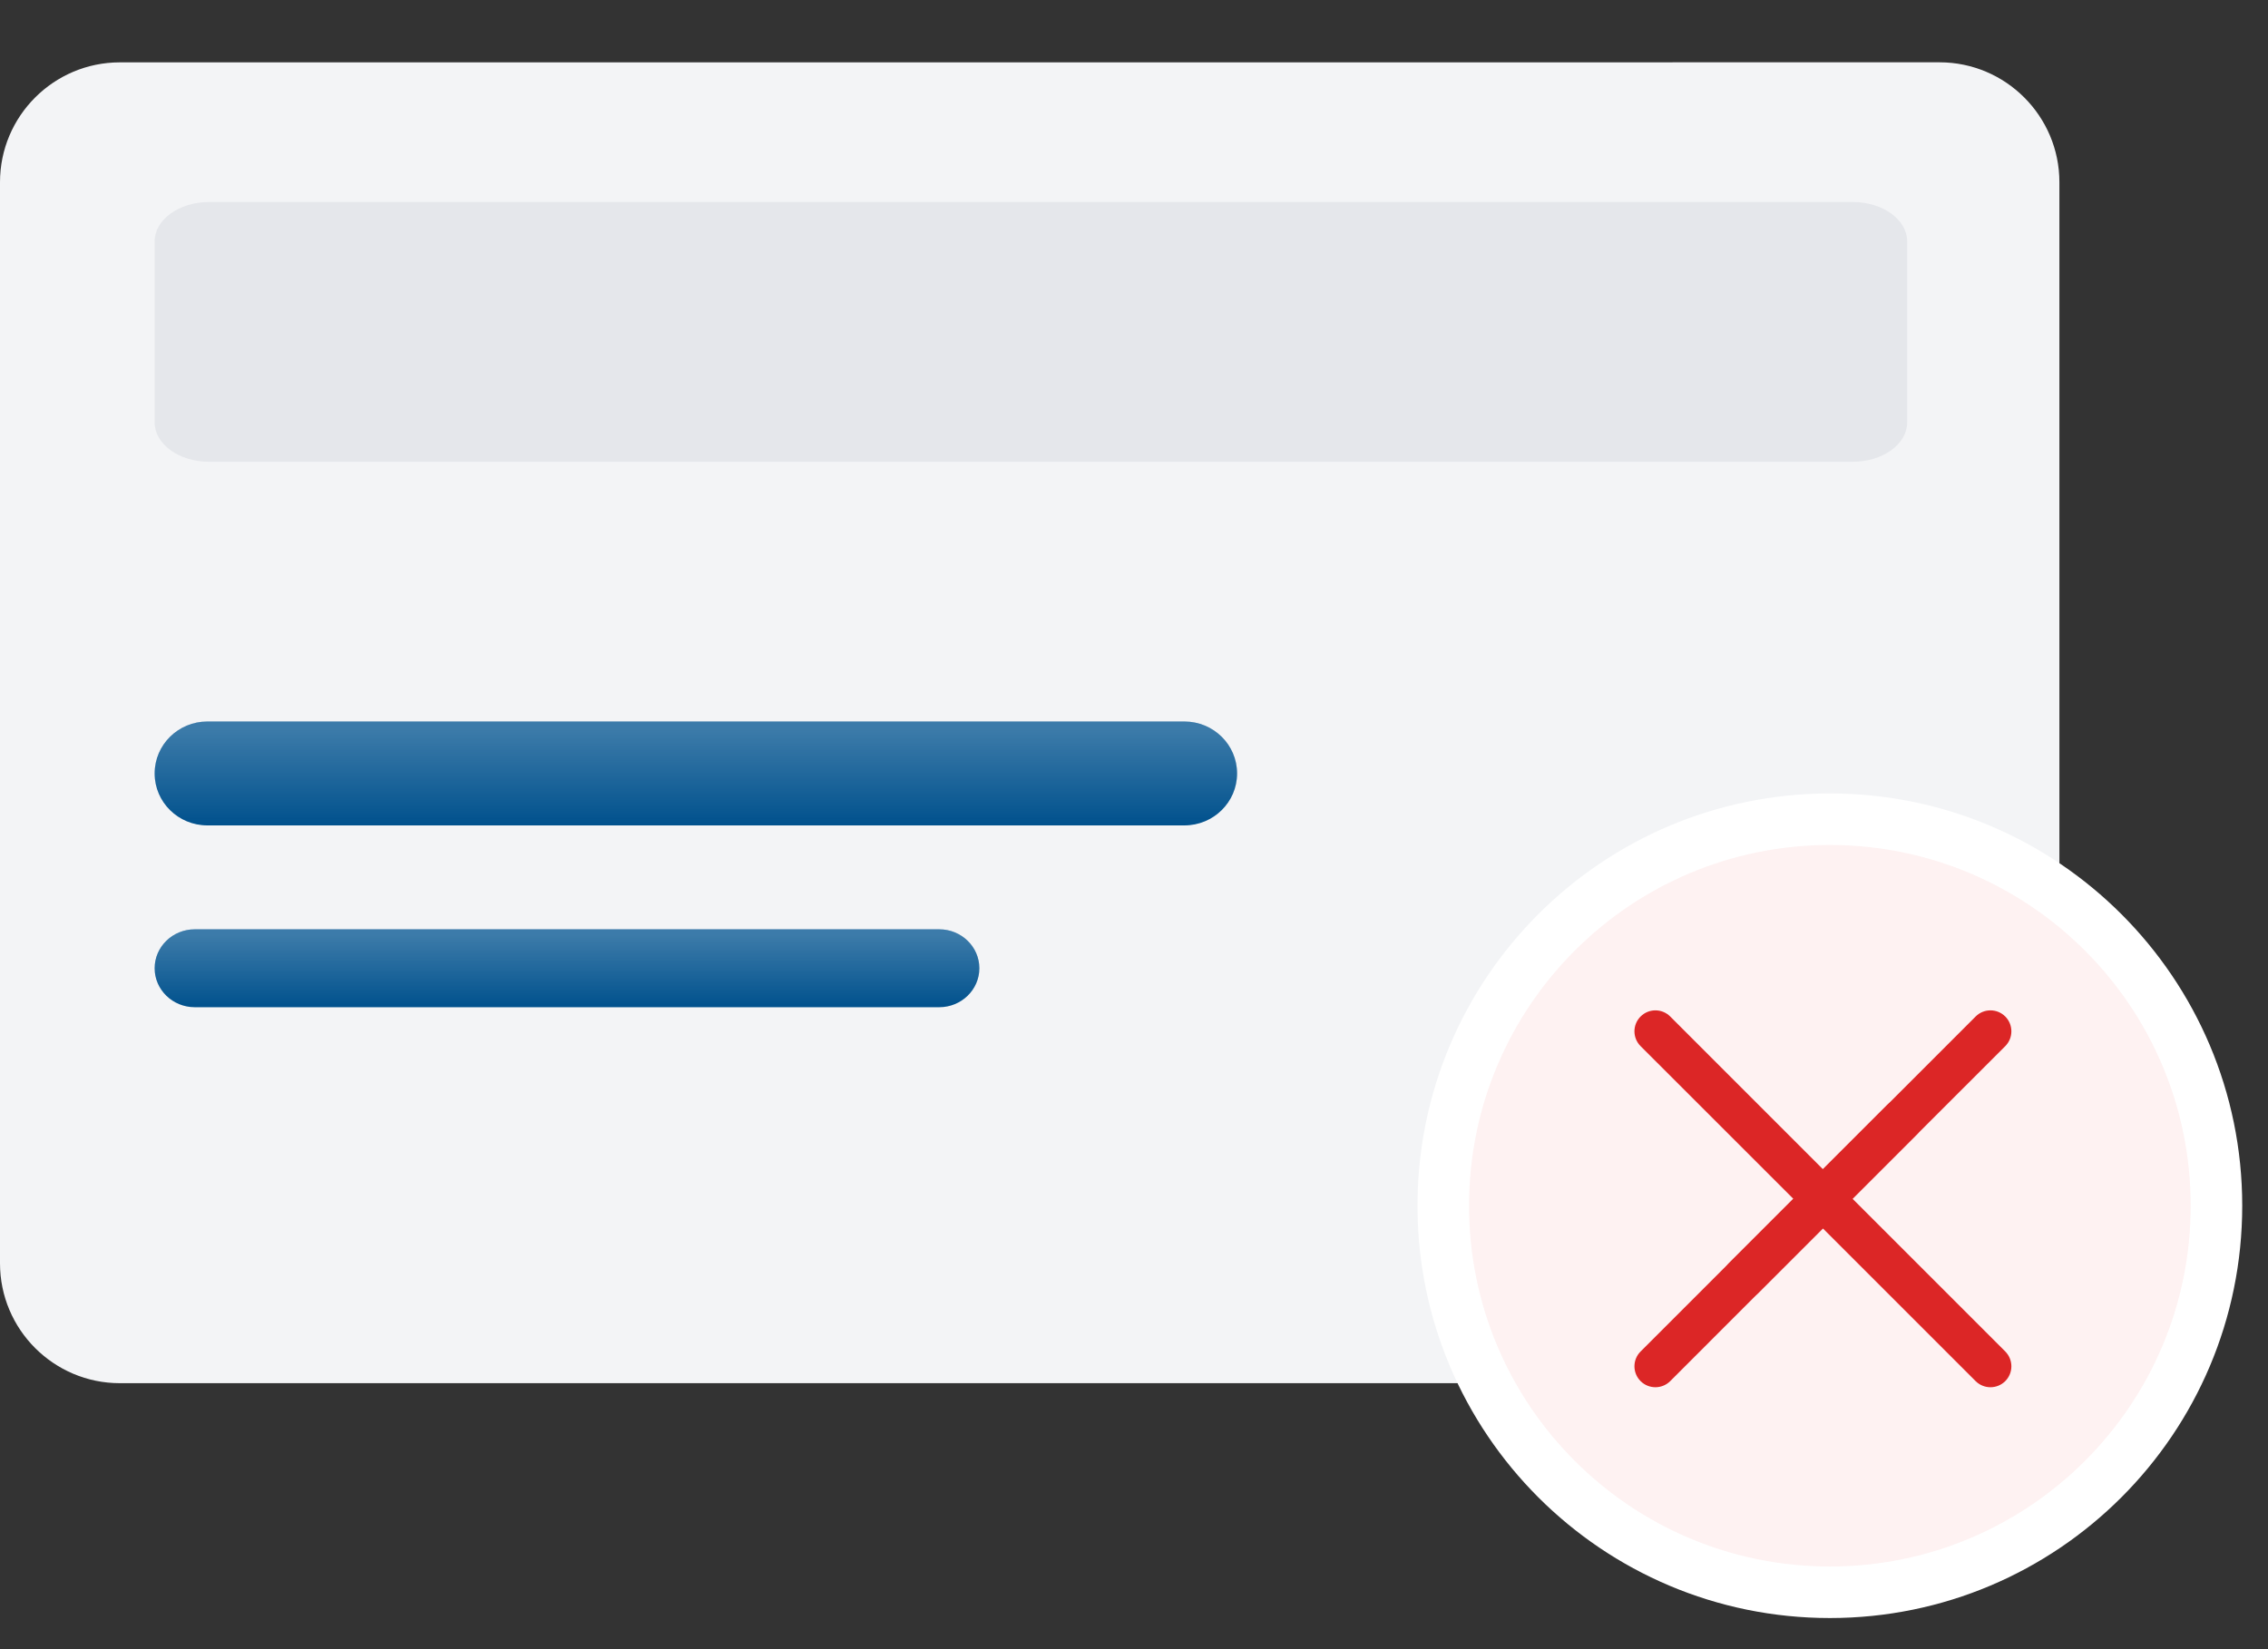 <svg width="44" height="32" viewBox="0 0 44 32" fill="none" xmlns="http://www.w3.org/2000/svg">
<rect x="0" y="0" width="44" height="32" fill="#333333" stroke="none"/>
<path fill-rule="evenodd" clip-rule="evenodd" d="M37.627 26.839H2.325C1.043 26.839 0 25.796 0 24.513V3.535C0 2.253 1.043 1.21 2.325 1.21L37.627 1.209C38.91 1.209 39.953 2.253 39.953 3.535V24.513C39.953 25.795 38.91 26.839 37.627 26.839Z" fill="#F3F4F6"/>
<path fill-rule="evenodd" clip-rule="evenodd" d="M35.944 8.96H4.056C3.473 8.96 3 8.618 3 8.196V4.684C3 4.263 3.473 3.92 4.056 3.92H35.944C36.528 3.92 37 4.263 37 4.684V8.196C37 8.618 36.527 8.96 35.944 8.96Z" fill="#E5E7EB"/>
<path fill-rule="evenodd" clip-rule="evenodd" d="M22.977 16.016H4.023C3.458 16.016 3 15.565 3 15.008C3 14.451 3.458 14 4.023 14H22.977C23.542 14 24 14.451 24 15.008C24 15.565 23.542 16.016 22.977 16.016Z" fill="#00518D"/>
<path fill-rule="evenodd" clip-rule="evenodd" d="M22.977 16.016H4.023C3.458 16.016 3 15.565 3 15.008C3 14.451 3.458 14 4.023 14H22.977C23.542 14 24 14.451 24 15.008C24 15.565 23.542 16.016 22.977 16.016Z" fill="url(#paint0_linear_9025_6329)" fill-opacity="0.25"/>
<path fill-rule="evenodd" clip-rule="evenodd" d="M18.221 19.544H3.779C3.349 19.544 3 19.205 3 18.788C3 18.37 3.349 18.032 3.779 18.032H18.221C18.651 18.032 19 18.37 19 18.788C19 19.205 18.651 19.544 18.221 19.544Z" fill="#00518D"/>
<path fill-rule="evenodd" clip-rule="evenodd" d="M18.221 19.544H3.779C3.349 19.544 3 19.205 3 18.788C3 18.37 3.349 18.032 3.779 18.032H18.221C18.651 18.032 19 18.37 19 18.788C19 19.205 18.651 19.544 18.221 19.544Z" fill="url(#paint1_linear_9025_6329)" fill-opacity="0.25"/>
<path d="M28 23.396C28 19.254 31.358 15.896 35.5 15.896C39.642 15.896 43 19.254 43 23.396C43 27.539 39.642 30.896 35.5 30.896C31.358 30.896 28 27.539 28 23.396Z" fill="#FEF2F2"/>
<path d="M28 23.396C28 19.254 31.358 15.896 35.5 15.896C39.642 15.896 43 19.254 43 23.396C43 27.539 39.642 30.896 35.5 30.896C31.358 30.896 28 27.539 28 23.396Z" stroke="white"/>
<path d="M33.832 25.2C33.729 25.2 33.627 25.163 33.545 25.081C33.388 24.924 33.388 24.664 33.545 24.507L36.611 21.441C36.768 21.284 37.028 21.284 37.185 21.441C37.342 21.598 37.342 21.858 37.185 22.015L34.119 25.081C34.044 25.163 33.935 25.2 33.832 25.2Z" fill="#DC2626"/>
<path fill-rule="evenodd" clip-rule="evenodd" d="M31.828 19.724C31.987 19.565 32.244 19.565 32.403 19.724L35.365 22.687L38.328 19.724C38.487 19.565 38.744 19.565 38.903 19.724C39.061 19.883 39.061 20.14 38.903 20.299L35.94 23.261L38.903 26.224C39.061 26.383 39.061 26.64 38.903 26.799C38.744 26.957 38.487 26.957 38.328 26.799L35.365 23.836L32.403 26.799C32.244 26.957 31.987 26.957 31.828 26.799C31.669 26.64 31.669 26.383 31.828 26.224L34.791 23.261L31.828 20.299C31.669 20.14 31.669 19.883 31.828 19.724Z" fill="#DC2626"/>
<defs>
<linearGradient id="paint0_linear_9025_6329" x1="13.5" y1="14" x2="13.5" y2="16.016" gradientUnits="userSpaceOnUse">
<stop offset="0.07" stop-color="#F1F9FE"/>
<stop offset="1" stop-color="white" stop-opacity="0"/>
</linearGradient>
<linearGradient id="paint1_linear_9025_6329" x1="11" y1="18.032" x2="11" y2="19.544" gradientUnits="userSpaceOnUse">
<stop offset="0.07" stop-color="#F1F9FE"/>
<stop offset="1" stop-color="white" stop-opacity="0"/>
</linearGradient>
</defs>
</svg>
